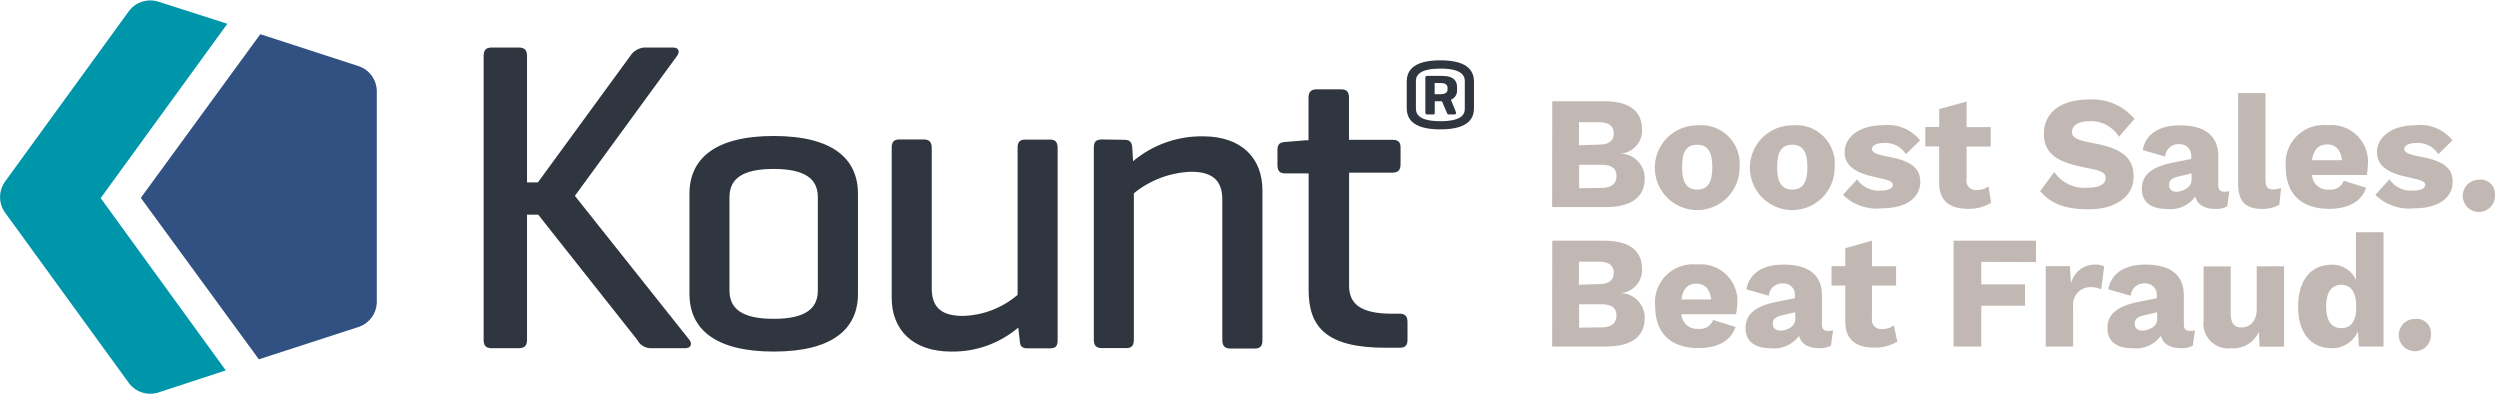 <svg xmlns="http://www.w3.org/2000/svg" width="223" height="36" viewBox="0 0 223 36">
  <g fill="none">
    <path fill="#0096AA" d="M20.28,2.12 L14.03,0.12 C13.118,-0.133 12.143,0.182 11.55,0.92 L0.39,16.28 C-0.128,17.069 -0.128,18.091 0.39,18.88 L11.55,34.24 C12.143,34.978 13.118,35.293 14.03,35.04 L20.14,33.04 L8.98,17.67 L20.28,2.12 Z"/>
    <path fill="#305182" d="M33.61,27.04 L33.61,8.04 C33.567,7.094 32.966,6.265 32.08,5.93 L23.22,3.05 L12.56,17.65 L23.09,32.05 L32.09,29.13 C32.965,28.795 33.561,27.976 33.61,27.04 L33.61,27.04 Z"/>
    <path fill="#2F3640" d="M61.49,30.31 C61.76,30.66 61.65,31.06 61.13,31.06 L57.98,31.06 C57.495,31.027 57.063,30.742 56.84,30.31 L48.01,19.15 L47.01,19.15 L47.01,30.31 C47.01,30.82 46.81,31.06 46.26,31.06 L43.85,31.06 C43.34,31.06 43.14,30.82 43.14,30.31 L43.14,4.99 C43.14,4.48 43.34,4.24 43.85,4.24 L46.26,4.24 C46.81,4.24 47.01,4.48 47.01,4.99 L47.01,16.27 L47.98,16.27 L56.22,4.99 C56.491,4.567 56.94,4.291 57.44,4.24 L60.04,4.24 C60.55,4.24 60.67,4.6 60.39,4.99 L51.28,17.47 L61.49,30.31 Z"/>
    <path fill="#2F3640" d="M61.5 17.28C61.5 14.2 63.72 12.13 69.02 12.13 74.32 12.13 76.53 14.19 76.53 17.28L76.53 26.22C76.53 29.3 74.31 31.36 69.02 31.36 63.73 31.36 61.5 29.3 61.5 26.22L61.5 17.28zM72.95 17.58C72.95 15.97 71.83 15.07 69.01 15.07 66.19 15.07 65.07 15.97 65.07 17.58L65.07 25.92C65.07 27.54 66.2 28.44 69.01 28.44 71.82 28.44 72.95 27.54 72.95 25.92L72.95 17.58zM90.83 29.22C89.158 30.641 87.024 31.402 84.83 31.36 81.37 31.36 79.54 29.36 79.54 26.59L79.54 13.19C79.54 12.66 79.73 12.44 80.22 12.44L82.4 12.44C82.89 12.44 83.11 12.67 83.11 13.19L83.11 25.7C83.11 27.28 83.82 28.18 85.89 28.18 87.684 28.13 89.406 27.467 90.77 26.3L90.77 13.2C90.77 12.67 90.96 12.45 91.45 12.45L93.67 12.45C94.15 12.45 94.34 12.68 94.34 13.2L94.34 30.36C94.34 30.88 94.15 31.07 93.67 31.07L91.67 31.07C91.14 31.07 90.99 30.88 90.96 30.36L90.83 29.22zM100.29 12.47C100.81 12.47 100.96 12.7 101 13.18L101.07 14.38C102.815 12.914 105.031 12.126 107.31 12.16 110.8 12.16 112.61 14.16 112.61 16.97L112.61 30.34C112.61 30.86 112.42 31.09 111.93 31.09L109.75 31.09C109.26 31.09 109.03 30.86 109.03 30.34L109.03 17.8C109.03 16.26 108.32 15.32 106.25 15.32 104.383 15.387 102.589 16.061 101.14 17.24L101.14 30.3C101.14 30.82 100.95 31.05 100.47 31.05L98.29 31.05C97.77 31.05 97.57 30.82 97.57 30.3L97.57 13.15C97.57 12.66 97.76 12.44 98.29 12.44L100.29 12.47zM124.21 12.47C124.7 12.47 124.93 12.66 124.93 13.15L124.93 14.65C124.93 15.18 124.7 15.4 124.21 15.4L120.34 15.4 120.34 25.5C120.34 27.08 121.34 27.98 124.13 27.98L124.84 27.98C125.33 27.98 125.55 28.2 125.55 28.73L125.55 30.31C125.55 30.83 125.33 31.02 124.84 31.02L123.6 31.02C118.31 31.02 116.73 29.18 116.73 25.87L116.73 15.47 114.66 15.47C114.14 15.47 113.95 15.24 113.95 14.72L113.95 13.37C113.95 12.88 114.14 12.69 114.66 12.66L116.5 12.51 116.72 12.51 116.72 8.72C116.72 8.2 116.95 7.97 117.43 7.97L119.65 7.97C120.14 7.97 120.33 8.2 120.33 8.72L120.33 12.47 124.21 12.47zM131.48 9.62C131.48 10.43 131.14 11.54 128.48 11.54 125.82 11.54 125.48 10.43 125.48 9.62L125.48 7.3C125.48 6.49 125.84 5.38 128.48 5.38 131.12 5.38 131.48 6.49 131.48 7.3L131.48 9.62zM130.66 7.23C130.66 6.67 130.26 6.12 128.49 6.12 126.72 6.12 126.3 6.66 126.3 7.23L126.3 9.7C126.3 10.26 126.71 10.81 128.49 10.81 130.27 10.81 130.66 10.27 130.66 9.71L130.66 7.23zM129.42 8.89L129.88 10.03C129.88 10.13 129.88 10.21 129.71 10.21L129.22 10.21C129.11 10.21 129.1 10.15 129.05 10.03L128.62 9.03 127.98 9.03 127.98 10.03C127.98 10.15 127.98 10.21 127.81 10.21L127.31 10.21C127.19 10.21 127.14 10.15 127.14 10.03L127.14 6.95C127.14 6.82 127.19 6.77 127.31 6.77L128.65 6.77C129.74 6.77 129.97 7.29 129.97 7.77L129.97 8.03C129.996 8.409 129.774 8.761 129.42 8.9L129.42 8.89zM127.97 7.4L127.97 8.4 128.56 8.4C128.89 8.4 129.12 8.24 129.12 8.01L129.12 7.82C129.12 7.56 128.9 7.41 128.56 7.41L127.97 7.4z"/>
    <path fill="#C1B8B3" d="M138.46 9.03L143.06 9.03C145.4 9.03 146.47 9.93 146.47 11.58 146.51 12.69 145.659 13.63 144.55 13.7L144.55 13.7C145.757 13.722 146.721 14.713 146.71 15.92 146.71 17.55 145.55 18.47 143.27 18.47L138.45 18.47 138.46 9.03zM142.62 12.9C143.507 12.9 143.95 12.567 143.95 11.9 143.95 11.233 143.507 10.9 142.62 10.9L140.84 10.9 140.84 12.96 142.62 12.9zM142.86 16.76C143.75 16.76 144.19 16.39 144.19 15.7 144.19 15.01 143.75 14.7 142.86 14.7L140.86 14.7 140.86 16.79 142.86 16.76zM155.17 14.91C155.19 16.443 154.282 17.837 152.872 18.438 151.461 19.039 149.827 18.728 148.735 17.651 147.644 16.574 147.311 14.944 147.893 13.525 148.475 12.107 149.857 11.18 151.39 11.18 152.413 11.071 153.432 11.426 154.164 12.149 154.897 12.872 155.266 13.885 155.17 14.91L155.17 14.91zM150.04 14.91C150.04 16.31 150.48 16.91 151.39 16.91 152.3 16.91 152.74 16.32 152.74 14.91 152.74 13.5 152.3 12.91 151.39 12.91 150.48 12.91 150.04 13.47 150.04 14.91zM163.65 14.91C163.67 16.443 162.762 17.837 161.352 18.438 159.941 19.039 158.307 18.728 157.215 17.651 156.124 16.574 155.791 14.944 156.373 13.525 156.955 12.107 158.337 11.18 159.87 11.18 160.893 11.071 161.912 11.426 162.644 12.149 163.377 12.872 163.746 13.885 163.65 14.91L163.65 14.91zM158.52 14.91C158.52 16.31 158.96 16.91 159.87 16.91 160.78 16.91 161.22 16.32 161.22 14.91 161.22 13.5 160.78 12.91 159.87 12.91 158.96 12.91 158.52 13.47 158.52 14.91zM164.39 17.38L165.65 16C166.123 16.694 166.934 17.077 167.77 17 168.44 17 168.84 16.8 168.84 16.5 168.84 16.2 168.5 16.06 167.54 15.86 165.36 15.43 164.54 14.73 164.54 13.55 164.54 12.37 165.66 11.17 167.99 11.17 169.243 11.023 170.484 11.533 171.27 12.52L170.01 13.75C169.59 13.087 168.843 12.704 168.06 12.75 167.34 12.75 166.97 13.01 166.97 13.29 166.97 13.57 167.29 13.76 168.29 13.95 170.41 14.32 171.29 14.95 171.29 16.23 171.29 17.51 170.19 18.58 167.88 18.58 166.595 18.728 165.312 18.287 164.39 17.38zM177.61 18.09C177.006 18.451 176.314 18.638 175.61 18.63 173.99 18.63 172.99 18 172.97 16.34L172.97 13.06 171.74 13.06 171.74 11.33 172.98 11.33 172.98 9.73 175.42 9.06 175.42 11.34 177.57 11.34 177.57 13.07 175.42 13.07 175.42 15.95C175.359 16.22 175.437 16.503 175.628 16.704 175.819 16.904 176.097 16.997 176.37 16.95 176.729 16.954 177.08 16.841 177.37 16.63L177.61 18.09zM190.4 10.6L189.01 12.2C188.456 11.283 187.44 10.748 186.37 10.81 185.37 10.81 184.82 11.21 184.82 11.76 184.82 12.31 185.34 12.51 186.68 12.76 189.3 13.23 190.32 14.08 190.32 15.76 190.32 17.61 188.6 18.67 186.32 18.67 184.04 18.67 182.91 18.1 181.98 17.06L183.24 15.34C183.908 16.321 185.059 16.858 186.24 16.74 187.3 16.74 187.82 16.43 187.82 15.88 187.82 15.33 187.28 15.19 185.99 14.95 183.75 14.5 182.31 13.85 182.31 11.95 182.31 10.05 183.79 8.87 186.38 8.87 187.917 8.788 189.403 9.428 190.4 10.6L190.4 10.6zM198.86 17.05L198.67 18.41C198.362 18.572 198.018 18.652 197.67 18.64 196.67 18.64 196.04 18.31 195.82 17.54 195.235 18.346 194.257 18.768 193.27 18.64 191.85 18.64 191.05 18.01 191.05 16.85 191.05 15.69 191.81 14.9 193.84 14.5L195.46 14.18 195.46 13.92C195.477 13.645 195.379 13.375 195.189 13.174 195 12.973 194.736 12.86 194.46 12.86 194.136 12.821 193.81 12.916 193.559 13.124 193.307 13.332 193.152 13.634 193.13 13.96L191.13 13.39C191.37 12.03 192.49 11.18 194.44 11.18 196.65 11.18 197.87 12.08 197.87 13.93L197.87 16.54C197.87 16.913 198.043 17.1 198.39 17.1 198.548 17.11 198.707 17.093 198.86 17.05zM195.49 16.05L195.49 15.47 194.33 15.74C193.73 15.88 193.48 16.08 193.48 16.49 193.48 16.9 193.74 17.11 194.18 17.11 194.78 17.06 195.49 16.7 195.49 16.04L195.49 16.05zM202.08 16.01C202.08 16.64 202.24 16.9 202.74 16.9 202.989 16.901 203.236 16.857 203.47 16.77L203.31 18.28C202.851 18.521 202.339 18.645 201.82 18.64 200.29 18.64 199.64 17.97 199.64 16.38L199.64 8.3 202.08 8.3 202.08 16.01zM211.12 15.61L206.23 15.61C206.25 15.986 206.423 16.337 206.708 16.582 206.993 16.828 207.366 16.946 207.74 16.91 208.312 16.992 208.862 16.663 209.06 16.12L211.06 16.75C210.64 18 209.43 18.63 207.76 18.63 205.25 18.63 203.89 17.27 203.89 14.9 203.781 13.879 204.14 12.864 204.867 12.14 205.594 11.415 206.61 11.058 207.63 11.17 208.616 11.069 209.594 11.421 210.29 12.127 210.986 12.833 211.324 13.816 211.21 14.8 211.204 15.072 211.174 15.343 211.12 15.61zM206.22 14.29L208.91 14.29C208.8 13.37 208.35 12.88 207.59 12.88 206.83 12.88 206.37 13.33 206.22 14.29zM211.88 17.38L213.14 16C213.613 16.694 214.424 17.077 215.26 17 215.93 17 216.33 16.8 216.33 16.5 216.33 16.2 215.99 16.06 215.03 15.86 212.85 15.43 212.03 14.73 212.03 13.55 212.03 12.37 213.15 11.17 215.48 11.17 216.733 11.023 217.974 11.533 218.76 12.52L217.5 13.75C217.08 13.087 216.333 12.704 215.55 12.75 214.83 12.75 214.46 13.01 214.46 13.29 214.46 13.57 214.78 13.76 215.78 13.95 217.9 14.32 218.78 14.95 218.78 16.23 218.78 17.51 217.68 18.58 215.37 18.58 214.085 18.728 212.802 18.287 211.88 17.38zM222.55 17.33C222.608 17.923 222.295 18.49 221.763 18.757 221.231 19.024 220.589 18.936 220.148 18.536 219.708 18.135 219.559 17.504 219.774 16.949 219.99 16.394 220.525 16.029 221.12 16.03 221.49 15.979 221.863 16.095 222.139 16.346 222.415 16.597 222.565 16.957 222.55 17.33zM138.46 21.47L143.06 21.47C145.4 21.47 146.47 22.37 146.47 24.02 146.51 25.13 145.659 26.07 144.55 26.14L144.55 26.14C145.757 26.162 146.721 27.153 146.71 28.36 146.71 29.99 145.55 30.91 143.27 30.91L138.45 30.91 138.46 21.47zM142.62 25.34C143.507 25.34 143.95 25.007 143.95 24.34 143.95 23.673 143.507 23.34 142.62 23.34L140.84 23.34 140.84 25.4 142.62 25.34zM142.86 29.2C143.75 29.2 144.19 28.83 144.19 28.14 144.19 27.45 143.75 27.14 142.86 27.14L140.86 27.14 140.86 29.23 142.86 29.2zM154.85 28.03L149.98 28.03C150 28.406 150.173 28.757 150.458 29.002 150.743 29.248 151.116 29.366 151.49 29.33 152.062 29.412 152.612 29.083 152.81 28.54L154.81 29.17C154.39 30.42 153.18 31.05 151.51 31.05 149 31.05 147.64 29.69 147.64 27.32 147.531 26.299 147.89 25.284 148.617 24.56 149.344 23.835 150.36 23.478 151.38 23.59 152.366 23.489 153.344 23.841 154.04 24.547 154.736 25.253 155.074 26.236 154.96 27.22 154.948 27.493 154.911 27.764 154.85 28.03L154.85 28.03zM149.95 26.71L152.64 26.71C152.53 25.79 152.08 25.3 151.32 25.3 150.56 25.3 150.1 25.76 149.98 26.72L149.95 26.71zM163.51 29.47L163.32 30.83C163.012 30.992 162.668 31.072 162.32 31.06 161.32 31.06 160.69 30.73 160.47 29.96 159.885 30.766 158.907 31.188 157.92 31.06 156.5 31.06 155.7 30.43 155.7 29.27 155.7 28.11 156.46 27.32 158.49 26.92L160.11 26.6 160.11 26.34C160.127 26.065 160.029 25.795 159.839 25.594 159.65 25.393 159.386 25.28 159.11 25.28 158.786 25.241 158.46 25.336 158.209 25.544 157.957 25.752 157.802 26.054 157.78 26.38L155.78 25.81C156.02 24.45 157.14 23.6 159.09 23.6 161.3 23.6 162.52 24.5 162.52 26.35L162.52 28.96C162.52 29.333 162.693 29.52 163.04 29.52 163.198 29.53 163.357 29.513 163.51 29.47L163.51 29.47zM160.14 28.47L160.14 27.85 158.98 28.12C158.38 28.26 158.13 28.46 158.13 28.87 158.13 29.28 158.39 29.49 158.83 29.49 159.44 29.47 160.14 29.12 160.14 28.47L160.14 28.47zM169.24 30.47C168.636 30.831 167.944 31.018 167.24 31.01 165.62 31.01 164.62 30.38 164.6 28.72L164.6 25.47 163.37 25.47 163.37 23.74 164.6 23.74 164.6 22.14 166.98 21.47 166.98 23.75 169.13 23.75 169.13 25.47 166.98 25.47 166.98 28.35C166.919 28.62 166.997 28.903 167.188 29.104 167.379 29.304 167.657 29.397 167.93 29.35 168.289 29.354 168.64 29.241 168.93 29.03L169.24 30.47z"/>
    <polygon fill="#C1B8B3" points="176.73 23.36 176.73 25.36 180.63 25.36 180.63 27.27 176.73 27.27 176.73 30.91 174.26 30.91 174.26 21.47 181.61 21.47 181.61 23.38"/>
    <path fill="#C1B8B3" d="M187.69 23.76L187.43 25.82C187.152 25.676 186.843 25.604 186.53 25.61 186.083 25.591 185.65 25.766 185.341 26.089 185.033 26.413 184.879 26.855 184.92 27.3L184.92 30.91 182.48 30.91 182.48 23.74 184.63 23.74 184.73 25.29C184.963 24.28 185.874 23.574 186.91 23.6 187.179 23.589 187.447 23.644 187.69 23.76zM195.79 29.47L195.6 30.83C195.292 30.992 194.948 31.072 194.6 31.06 193.6 31.06 192.97 30.73 192.75 29.96 192.165 30.766 191.187 31.188 190.2 31.06 188.78 31.06 187.98 30.43 187.98 29.27 187.98 28.11 188.74 27.32 190.77 26.92L192.39 26.6 192.39 26.34C192.407 26.065 192.309 25.795 192.119 25.594 191.93 25.393 191.666 25.28 191.39 25.28 191.066 25.241 190.74 25.336 190.489 25.544 190.237 25.752 190.082 26.054 190.06 26.38L188.06 25.81C188.3 24.45 189.42 23.6 191.37 23.6 193.58 23.6 194.8 24.5 194.8 26.35L194.8 28.96C194.8 29.333 194.973 29.52 195.32 29.52 195.478 29.53 195.637 29.513 195.79 29.47L195.79 29.47zM192.42 28.47L192.42 27.85 191.26 28.12C190.66 28.26 190.41 28.46 190.41 28.87 190.41 29.28 190.67 29.49 191.11 29.49 191.72 29.47 192.42 29.12 192.42 28.47zM203.74 23.75L203.74 30.92 201.56 30.92 201.49 29.59C201.061 30.559 200.067 31.152 199.01 31.07 198.327 31.148 197.645 30.905 197.166 30.412 196.686 29.919 196.463 29.231 196.56 28.55L196.56 23.76 198.98 23.76 198.98 27.93C198.98 28.93 199.34 29.21 199.98 29.21 200.62 29.21 201.3 28.71 201.3 27.56L201.3 23.76 203.74 23.75zM212.61 20.71L212.61 30.91 210.42 30.91 210.33 29.55C209.931 30.483 209.005 31.081 207.99 31.06 206.14 31.06 204.99 29.7 204.99 27.36 204.99 25.02 206.11 23.61 207.99 23.61 208.917 23.581 209.77 24.114 210.15 24.96L210.15 20.72 212.61 20.71zM210.17 27.62L210.17 27.05C210.11 25.99 209.63 25.4 208.84 25.4 208.05 25.4 207.49 25.99 207.49 27.33 207.49 28.67 208.01 29.27 208.84 29.27 209.67 29.27 210.12 28.71 210.18 27.62L210.17 27.62zM216.84 29.75C216.898 30.343 216.585 30.91 216.053 31.177 215.521 31.444 214.879 31.356 214.438 30.956 213.998 30.555 213.849 29.924 214.064 29.369 214.28 28.814 214.815 28.449 215.41 28.45 215.78 28.399 216.153 28.515 216.429 28.766 216.705 29.017 216.855 29.377 216.84 29.75z"/>
  </g>
</svg>
